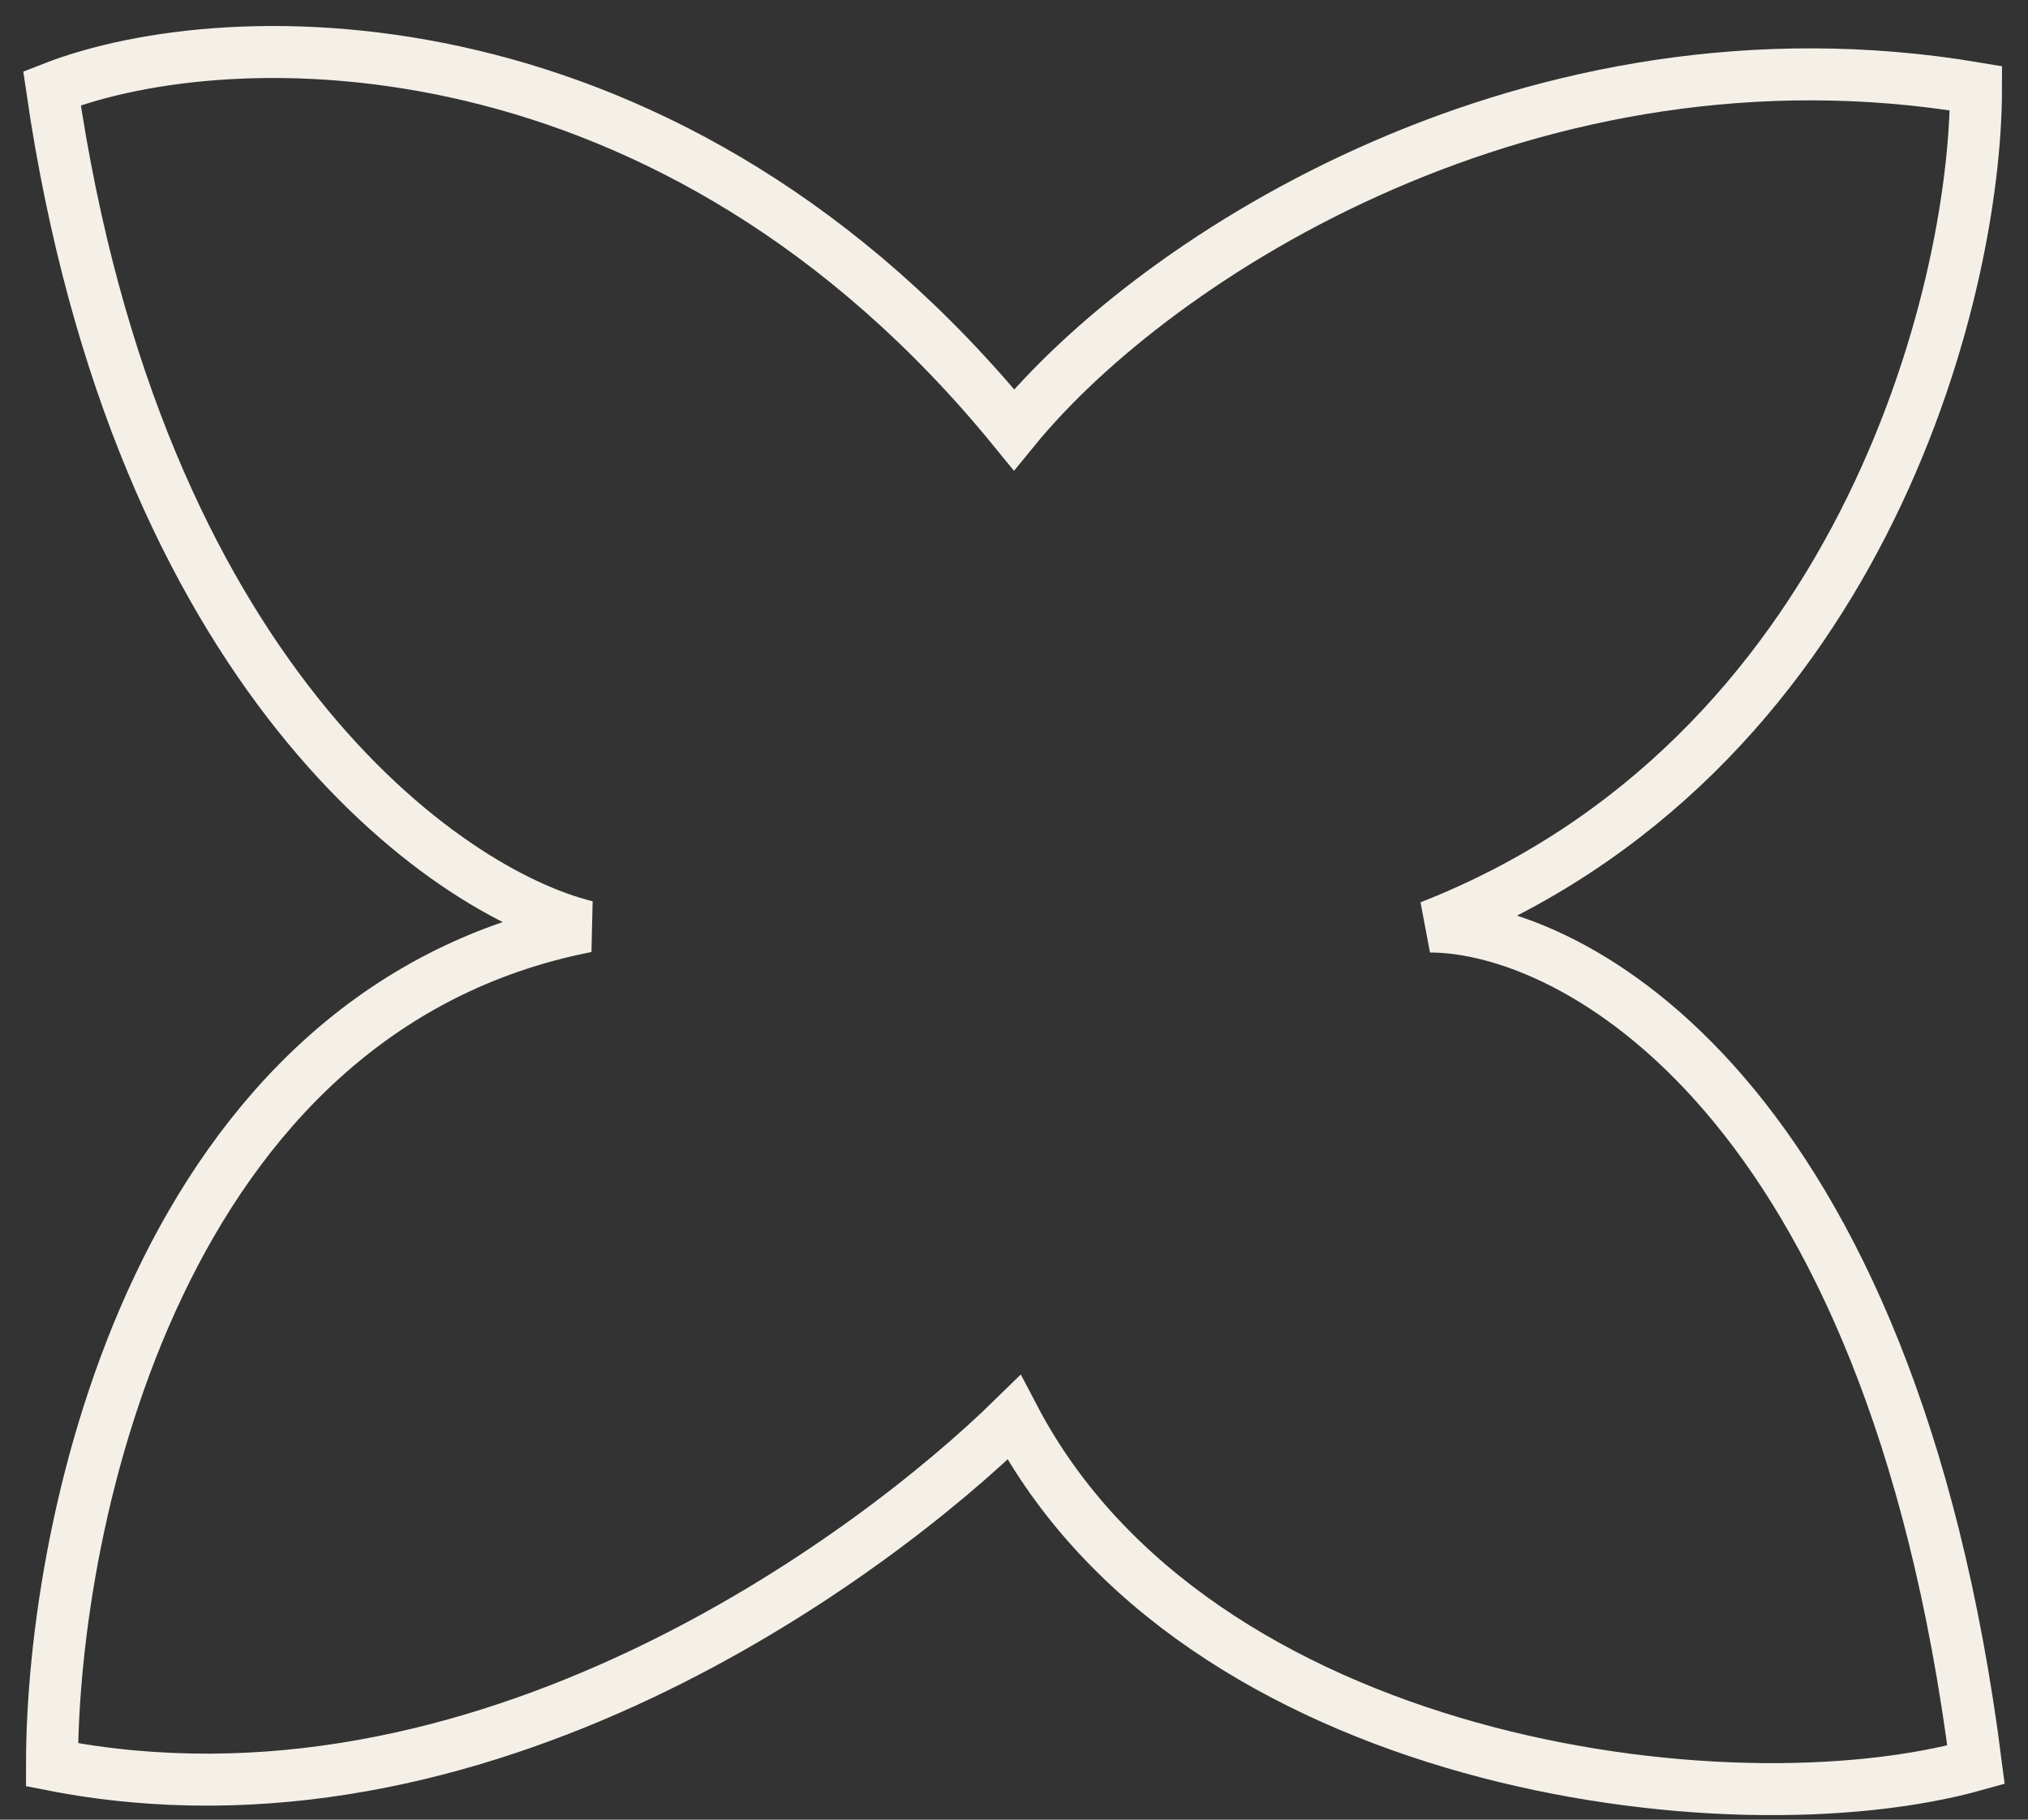 <svg width="39" height="35" viewBox="0 0 39 35" fill="none" xmlns="http://www.w3.org/2000/svg">
<rect x="0" y="0" width="39" height="35" fill="#333333" stroke="none"/>
<path d="M1 1.698C2.644 12.984 8.537 17.149 11.278 17.821C3.056 19.433 1 29.242 1 33.944C9.222 35.557 16.759 29.953 19.5 27.265C23 33.944 33.204 35.288 38 33.944C36.356 21.046 30.241 17.821 27.5 17.821C35.722 14.596 38 5.728 38 1.697C29.5 0.265 22.241 4.906 19.5 8.265C12.922 0.204 4.426 0.354 1 1.698Z" stroke="#F4F0E8"/>
</svg>
